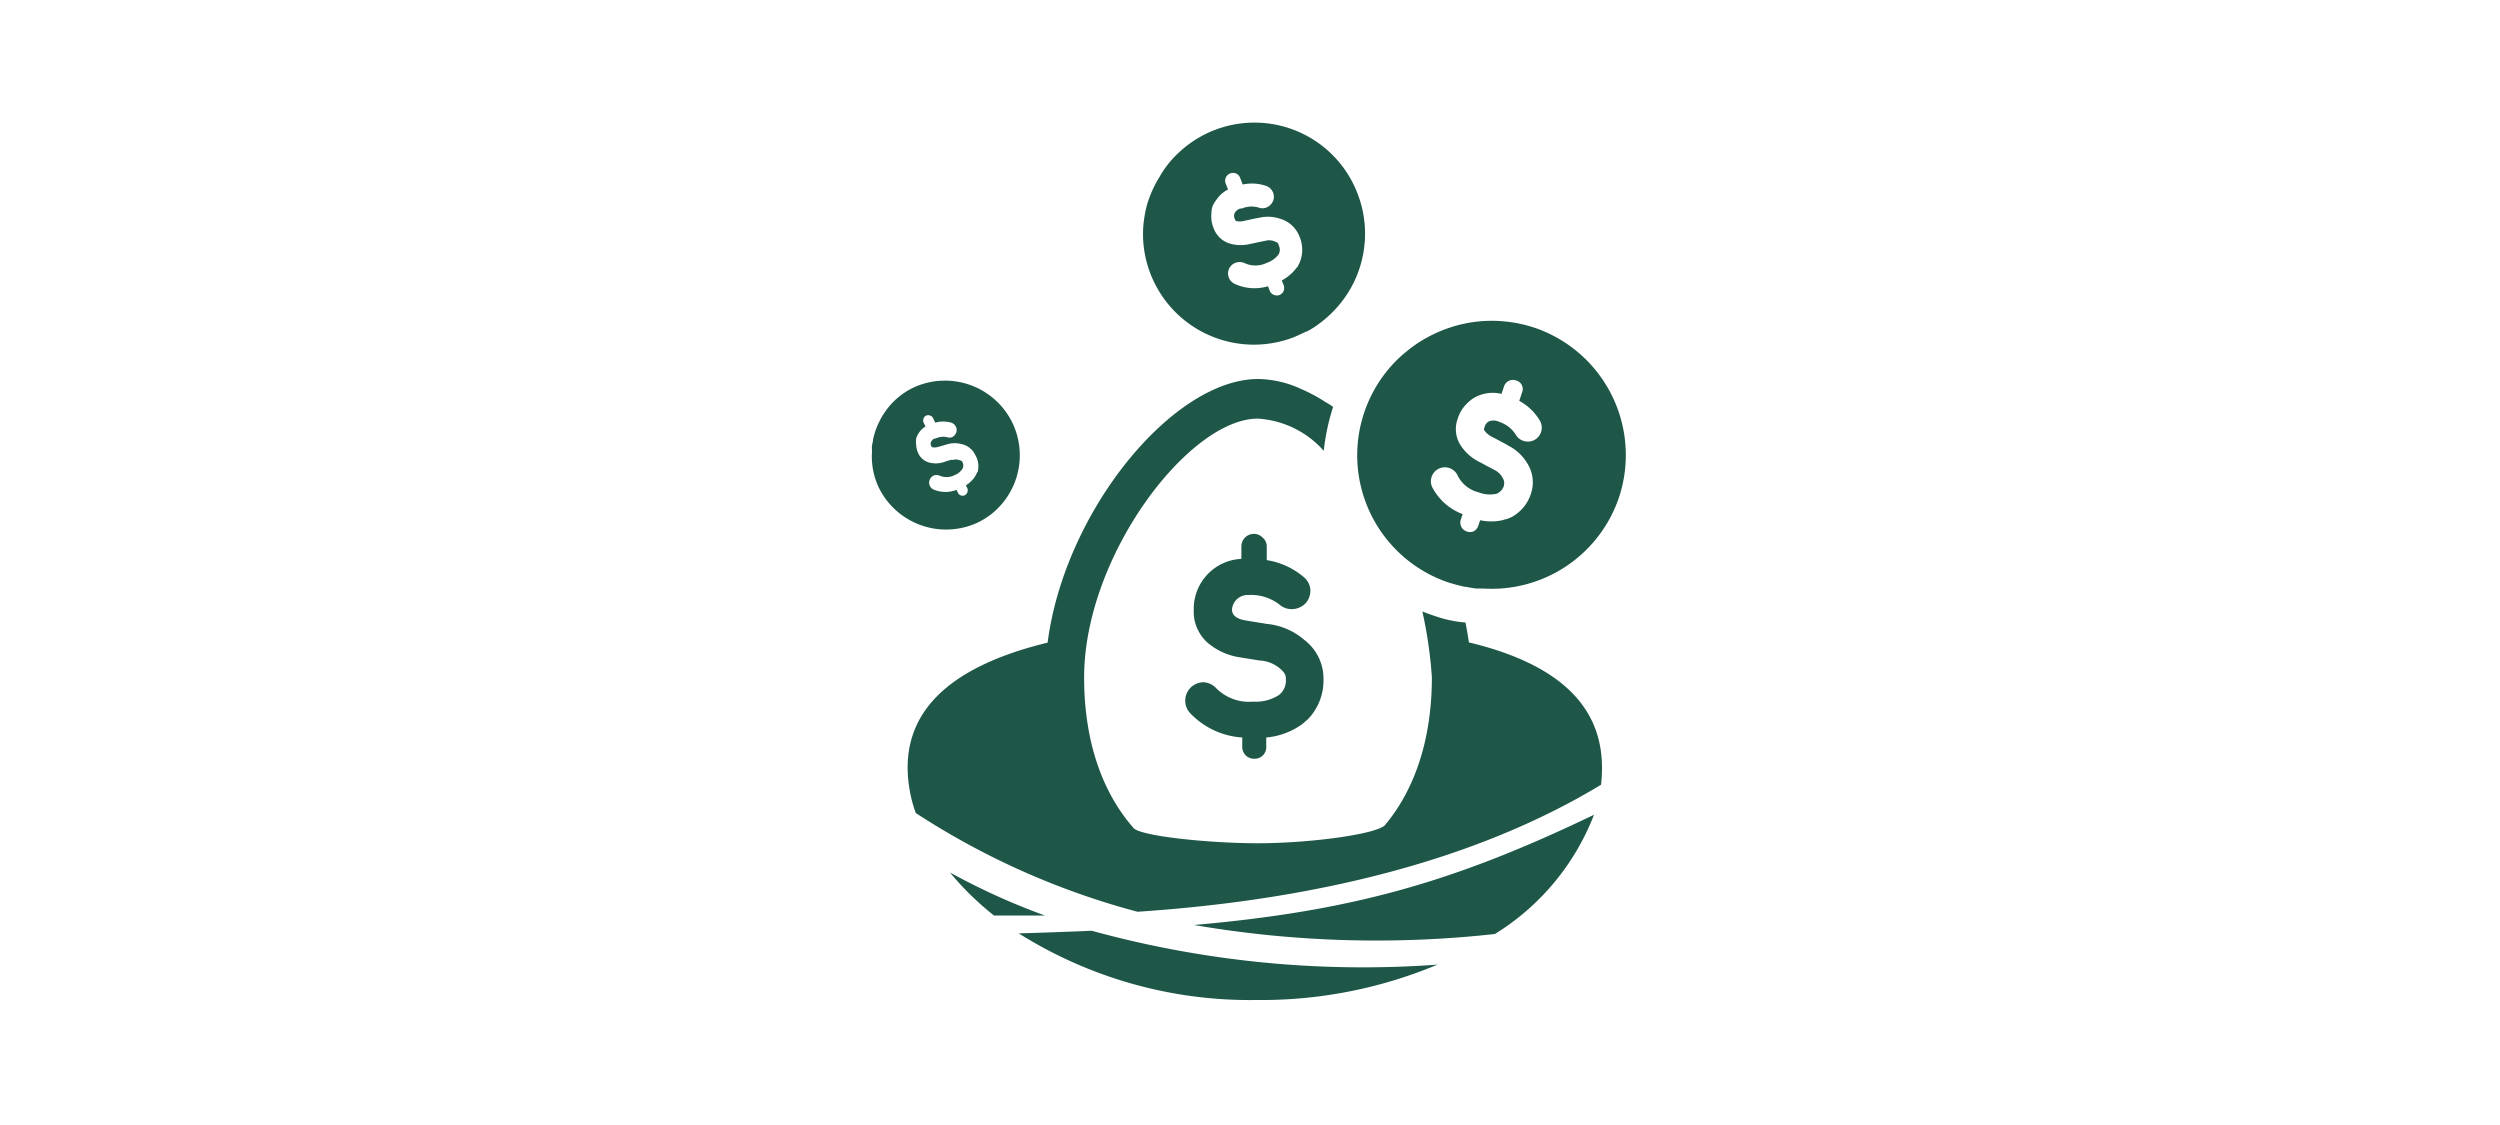 <svg xmlns="http://www.w3.org/2000/svg" viewBox="0 0 200 90"><defs><style>.cls-1{fill:#1e5748;}</style></defs><title>convenience</title><g id="ARTWORK"><path class="cls-1" d="M81,33.84A6,6,0,0,0,73.09,31a5.86,5.86,0,0,0-1.8,1.33,6.34,6.34,0,0,0-.51.65,4.66,4.66,0,0,0-.4.68,5.8,5.8,0,0,0-.54,1.53c0,.15-.06.31-.08.46s0,.32,0,.47A5.83,5.83,0,0,0,70.3,39a6,6,0,0,0,7.93,2.8l.25-.13.36-.21,0,0,.39-.27.22-.18a6.37,6.37,0,0,0,.59-.57A6,6,0,0,0,81,33.84Zm-2.82,3.92a.06.06,0,0,1,0,0,.72.72,0,0,1-.09.2l-.1.18a2.16,2.16,0,0,1-.27.33,2.73,2.73,0,0,1-.45.36l.12.23a.45.45,0,0,1,0,.32.45.45,0,0,1-.21.24h0a.41.41,0,0,1-.54-.19l-.12-.24a2.46,2.46,0,0,1-1.77,0,.61.61,0,0,1-.38-.79.63.63,0,0,1,.31-.35.61.61,0,0,1,.48,0A1.42,1.42,0,0,0,76.39,38a1.33,1.33,0,0,0,.61-.5v0a.53.53,0,0,0,0-.5c0-.09-.07-.15-.31-.21a.81.81,0,0,0-.44,0l-.2,0L75.4,37a2.08,2.08,0,0,1-1.08,0,1.37,1.37,0,0,1-.87-.76,1.83,1.83,0,0,1-.16-.74,1.37,1.37,0,0,1,0-.4,1.34,1.34,0,0,1,.16-.37,1.64,1.64,0,0,1,.59-.61l-.15-.31a.43.43,0,0,1,.2-.56.42.42,0,0,1,.33,0,.39.39,0,0,1,.23.21l.17.35a2.38,2.38,0,0,1,1.27,0,.63.63,0,0,1,.42.77.71.71,0,0,1-.33.39.67.67,0,0,1-.44,0,1.35,1.35,0,0,0-.88.11l-.09,0h0a.55.55,0,0,0-.28.26.37.37,0,0,0,0,.32.27.27,0,0,0,.07.11.86.86,0,0,0,.42,0l.3-.08.33-.1.22-.06a2.06,2.06,0,0,1,1.1,0,1.55,1.55,0,0,1,1.09.87A1.75,1.75,0,0,1,78.21,37.76Z"/><path class="cls-1" d="M108.57,15.4a8.83,8.83,0,0,0-14.3-3.16,7.83,7.83,0,0,0-.83.9,8,8,0,0,0-.67,1,9.22,9.22,0,0,0-1,2.21c-.06.23-.12.45-.16.68s-.08.46-.11.7a8.75,8.75,0,0,0,.56,4.23,8.87,8.87,0,0,0,11.49,5l.38-.17c.19-.09.38-.17.56-.27l.06,0c.21-.11.41-.23.61-.36a4.15,4.15,0,0,0,.34-.24,8.73,8.73,0,0,0,.93-.78A8.87,8.87,0,0,0,108.57,15.4ZM104,20.94l0,0a2.1,2.1,0,0,1-.15.3c0,.08-.12.17-.18.25a3.09,3.09,0,0,1-.43.46,4,4,0,0,1-.7.49l.15.36a.66.66,0,0,1,0,.48.64.64,0,0,1-.33.32h0a.62.62,0,0,1-.78-.33l-.14-.37a3.76,3.76,0,0,1-2.64-.18.92.92,0,0,1-.48-1.21.91.91,0,0,1,.5-.48,1,1,0,0,1,.71,0,2.06,2.06,0,0,0,1.81,0,2,2,0,0,0,.95-.68l0,0a.77.77,0,0,0,0-.74c0-.13-.09-.23-.43-.34a1.19,1.19,0,0,0-.66,0l-.3.06-1,.21a3.06,3.06,0,0,1-1.62-.09,2,2,0,0,1-1.2-1.22,2.43,2.43,0,0,1-.17-1.11A2.21,2.21,0,0,1,97,16.5,2.38,2.38,0,0,1,97.3,16a2.48,2.48,0,0,1,.94-.84l-.18-.47a.62.62,0,0,1,.34-.81.64.64,0,0,1,.49,0,.61.61,0,0,1,.32.35l.21.53a3.49,3.49,0,0,1,1.89.12.92.92,0,0,1,.54,1.19,1,1,0,0,1-.53.53.91.91,0,0,1-.65,0,2,2,0,0,0-1.32.08l-.13,0h0a.81.81,0,0,0-.44.35.54.54,0,0,0,0,.48.42.42,0,0,0,.1.17,1.28,1.28,0,0,0,.61,0l.45-.1.51-.11.33-.06a3.05,3.05,0,0,1,1.63.09,2.37,2.37,0,0,1,1.54,1.4A2.69,2.69,0,0,1,104,20.94Z"/><path class="cls-1" d="M119.59,74.72a19.42,19.42,0,0,0,7.93-9.54C116.2,70.63,108,72.9,95.52,74A86.18,86.18,0,0,0,119.59,74.72Z"/><path class="cls-1" d="M87.34,74.46c-1.85.08-3.79.15-5.84.21A34.74,34.74,0,0,0,100.56,80,36.45,36.45,0,0,0,115,77.17,81.87,81.87,0,0,1,87.34,74.46Z"/><path class="cls-1" d="M76,69.8a23,23,0,0,0,3.52,3.44c1.16,0,2.53,0,4.07,0A53.88,53.88,0,0,1,76,69.8Z"/><path class="cls-1" d="M104.33,51.18a5.37,5.37,0,0,0-3-1.27l-1.66-.27c-.5-.08-1.11-.29-1.11-.88a1.26,1.26,0,0,1,1.33-1.16,3.73,3.73,0,0,1,2.46.76,1.46,1.46,0,0,0,1,.37,1.55,1.55,0,0,0,1.1-.47,1.51,1.51,0,0,0,.38-1.06,1.44,1.44,0,0,0-.49-1,6,6,0,0,0-3-1.39V43.71A.89.89,0,0,0,101,43a.94.94,0,0,0-.69-.29,1,1,0,0,0-1,1v1a4,4,0,0,0-3.81,4.08,3.33,3.33,0,0,0,1.11,2.63,5.18,5.18,0,0,0,2.47,1.15l1.68.27a2.74,2.74,0,0,1,1.59.6c.48.4.52.61.52.91a1.47,1.47,0,0,1-.55,1.25,3.41,3.41,0,0,1-2.07.53,3.7,3.7,0,0,1-3-1.12,1.47,1.47,0,0,0-1-.43,1.5,1.5,0,0,0-1,.43,1.47,1.47,0,0,0,0,2.08A6.29,6.29,0,0,0,99.38,59v.78a.94.94,0,0,0,.94.92h.05a.92.92,0,0,0,.93-.95V59a5.78,5.78,0,0,0,2.89-1.08l.43-.37a4.46,4.46,0,0,0,1.26-3.21A3.89,3.89,0,0,0,104.33,51.18Z"/><path class="cls-1" d="M129.51,39.82a10.76,10.76,0,0,0-6.77-13.61,10.93,10.93,0,0,0-4-.53,10.51,10.51,0,0,0-1.48.19,10.64,10.64,0,0,0-1.37.37,11.08,11.08,0,0,0-2.62,1.31c-.23.16-.46.33-.68.51s-.44.36-.65.56a10.74,10.74,0,0,0,4,18l.49.14.72.18.08,0c.29.05.57.11.86.14l.5,0a12.19,12.19,0,0,0,1.48,0A10.76,10.76,0,0,0,129.51,39.82Zm-8.59,1.55,0,0-.38.16c-.12,0-.24.06-.36.09a3.86,3.86,0,0,1-.77.09,4.5,4.5,0,0,1-1-.09l-.15.45a.76.76,0,0,1-.38.44.73.73,0,0,1-.56,0h0a.75.75,0,0,1-.46-.93l.15-.45A4.56,4.56,0,0,1,114.59,39a1.12,1.12,0,0,1,.5-1.5,1.14,1.14,0,0,1,.85-.06,1.12,1.12,0,0,1,.65.56,2.55,2.55,0,0,0,1.71,1.39,2.41,2.41,0,0,0,1.42.11h0a1,1,0,0,0,.6-.67c0-.16.09-.28-.14-.66a1.46,1.46,0,0,0-.58-.55l-.32-.17-1.07-.57a3.76,3.76,0,0,1-1.42-1.35,2.41,2.41,0,0,1-.16-2.07,2.84,2.84,0,0,1,.71-1.16,3,3,0,0,1,.56-.46,3,3,0,0,1,2.22-.33l.2-.59a.75.75,0,0,1,1-.47.68.68,0,0,1,.44.39.71.71,0,0,1,0,.57l-.22.66a4.27,4.27,0,0,1,1.66,1.6,1.12,1.12,0,0,1-.43,1.52,1.14,1.14,0,0,1-.9.08,1.12,1.12,0,0,1-.62-.51,2.44,2.44,0,0,0-1.28-1l-.15-.06h0a1,1,0,0,0-.68,0,.69.69,0,0,0-.37.45.59.59,0,0,0-.05.24,1.62,1.62,0,0,0,.55.51l.5.26.56.3a4,4,0,0,1,.35.2A3.65,3.65,0,0,1,122.14,37a2.84,2.84,0,0,1,.33,2.51A3.25,3.25,0,0,1,120.92,41.37Z"/><path class="cls-1" d="M117.51,51.39c-.07-.55-.27-1.59-.27-1.59a9.41,9.41,0,0,1-1.78-.31c-.85-.24-1.67-.57-1.67-.57a35.2,35.2,0,0,1,.76,5.26c0,5.07-1.43,9.08-3.78,11.86-.84.73-6.09,1.42-10.12,1.42s-9.62-.59-10-1.26c-2.44-2.79-3.92-6.85-3.92-12,0-9.74,8.4-20.71,13.89-20.71A7.67,7.67,0,0,1,105,35.2a7.16,7.16,0,0,1,.9.87,17.5,17.5,0,0,1,.75-3.52,6.86,6.86,0,0,0-.6-.38,13.54,13.54,0,0,0-2-1.07l-.11-.05h0a8.48,8.48,0,0,0-3.28-.73c-6.84,0-15.5,10.59-16.85,21.09-7,1.7-11.2,4.86-11.2,10a10.92,10.92,0,0,0,.65,3.63A61.12,61.12,0,0,0,91,72.94c10.81-.72,25.26-3,37.08-10.16a10.24,10.24,0,0,0,.08-1.36C128.16,56.14,124.21,53,117.51,51.39Z"/></g></svg>